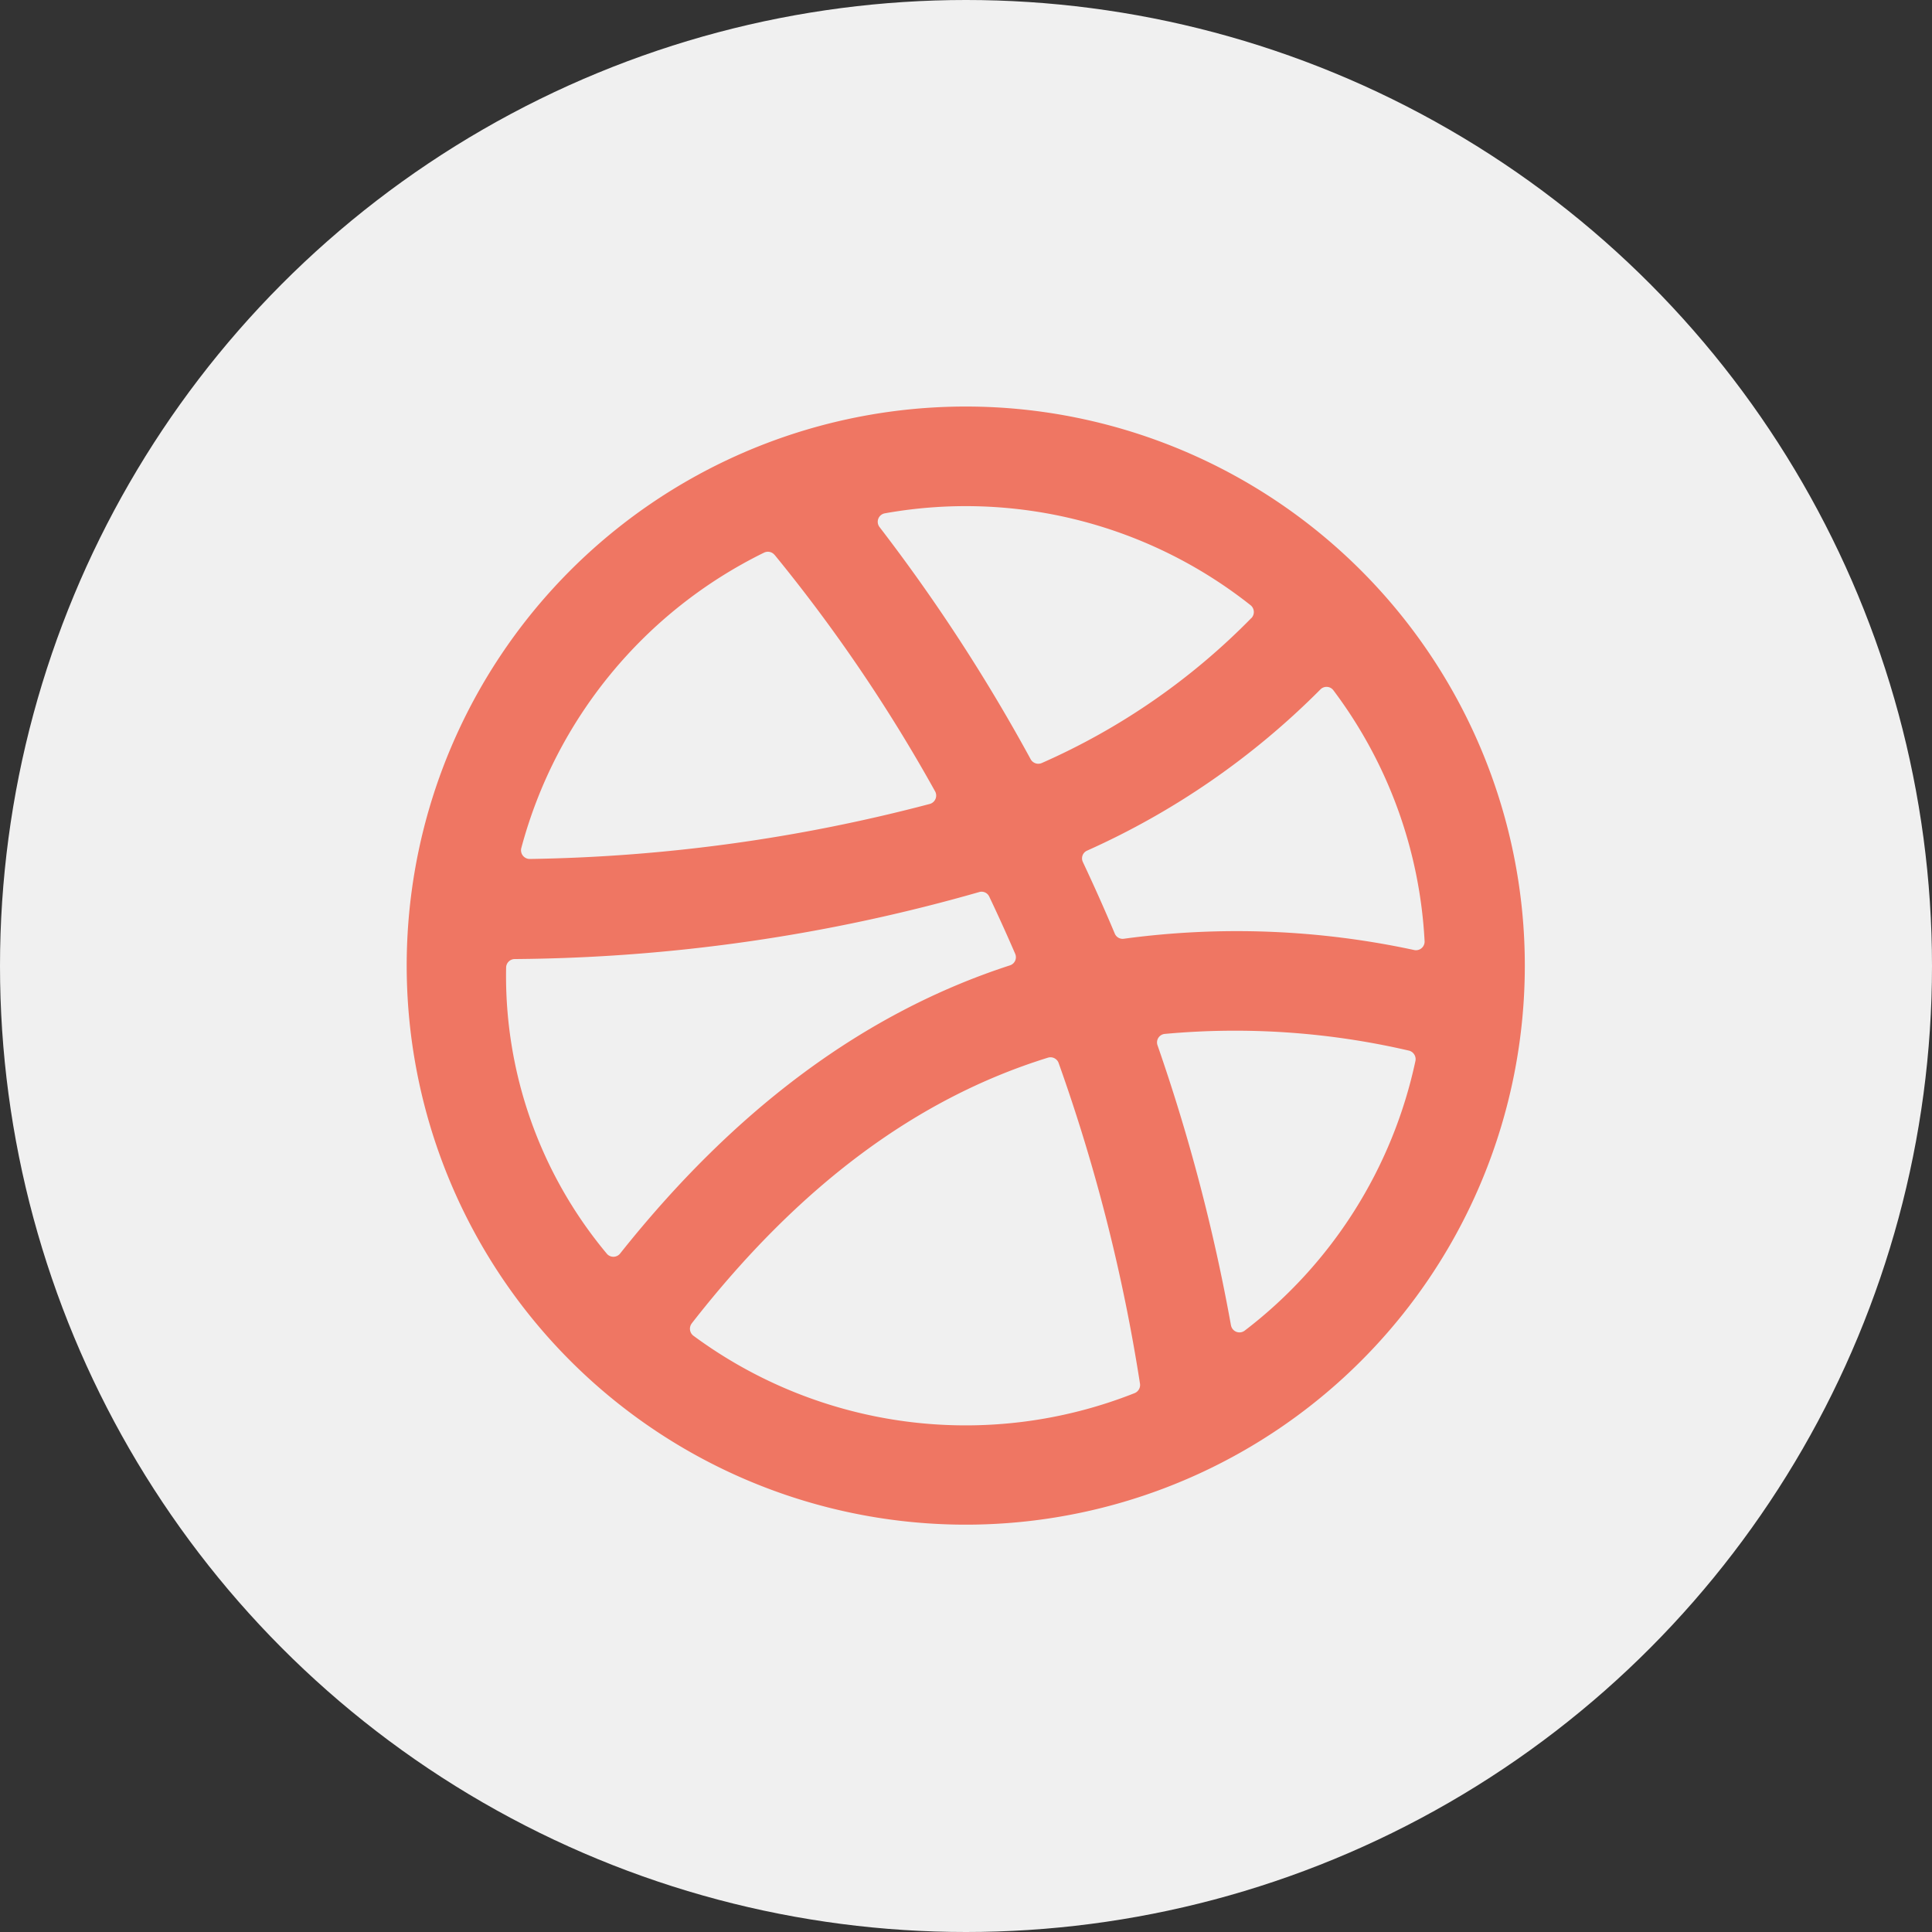 <svg id="Group_88" data-name="Group 88" xmlns="http://www.w3.org/2000/svg" width="57" height="57" viewBox="0 0 57 57">
  <rect x="0" y="0" width="57" height="57" fill="#333333" stroke="none"/>
  <circle id="Ellipse_7" data-name="Ellipse 7" cx="28.5" cy="28.5" r="28.5" fill="#f0f0f0"/>
  <path id="Path_21" data-name="Path 21" d="M561.213,343.9a16.494,16.494,0,1,0,14.921,14.92A16.51,16.51,0,0,0,561.213,343.9Zm9.34,8.3a13.485,13.485,0,0,1,2.693,7.408.254.254,0,0,1-.306.258,24.844,24.844,0,0,0-8.568-.333.25.25,0,0,1-.266-.151c-.307-.731-.623-1.435-.943-2.115a.249.249,0,0,1,.124-.333,22.882,22.882,0,0,0,6.885-4.756A.252.252,0,0,1,570.553,352.2Zm-2.418-2.129a19.87,19.87,0,0,1-6.184,4.278.257.257,0,0,1-.327-.112,52.162,52.162,0,0,0-4.462-6.854.254.254,0,0,1,.153-.4,13.539,13.539,0,0,1,10.8,2.712A.259.259,0,0,1,568.135,350.074Zm-14.066-1.864a47.247,47.247,0,0,1,4.734,6.975.257.257,0,0,1-.148.372,49.134,49.134,0,0,1-11.8,1.625.257.257,0,0,1-.26-.318,13.619,13.619,0,0,1,7.162-8.719A.255.255,0,0,1,554.069,348.21ZM546.4,360.132a51.1,51.1,0,0,0,13.7-1.975.249.249,0,0,1,.3.129q.39.819.767,1.691a.252.252,0,0,1-.154.341c-4.279,1.39-8.095,4.217-11.5,8.5a.254.254,0,0,1-.384.019,12.777,12.777,0,0,1-2.981-8.45A.256.256,0,0,1,546.4,360.132Zm5.226,10.747c3.143-4.028,6.6-6.624,10.506-7.837a.256.256,0,0,1,.317.157,51.9,51.9,0,0,1,2.4,9.459.259.259,0,0,1-.157.28,13.524,13.524,0,0,1-13.02-1.694A.259.259,0,0,1,551.627,370.879Zm15.907.058a54.6,54.6,0,0,0-2.167-8.262.252.252,0,0,1,.211-.334,22.681,22.681,0,0,1,7.2.491.26.26,0,0,1,.2.3,13.584,13.584,0,0,1-5.039,7.963A.254.254,0,0,1,567.534,370.937Z" transform="translate(-531.216 -331.837)" fill="#ef7663"/>
</svg>
